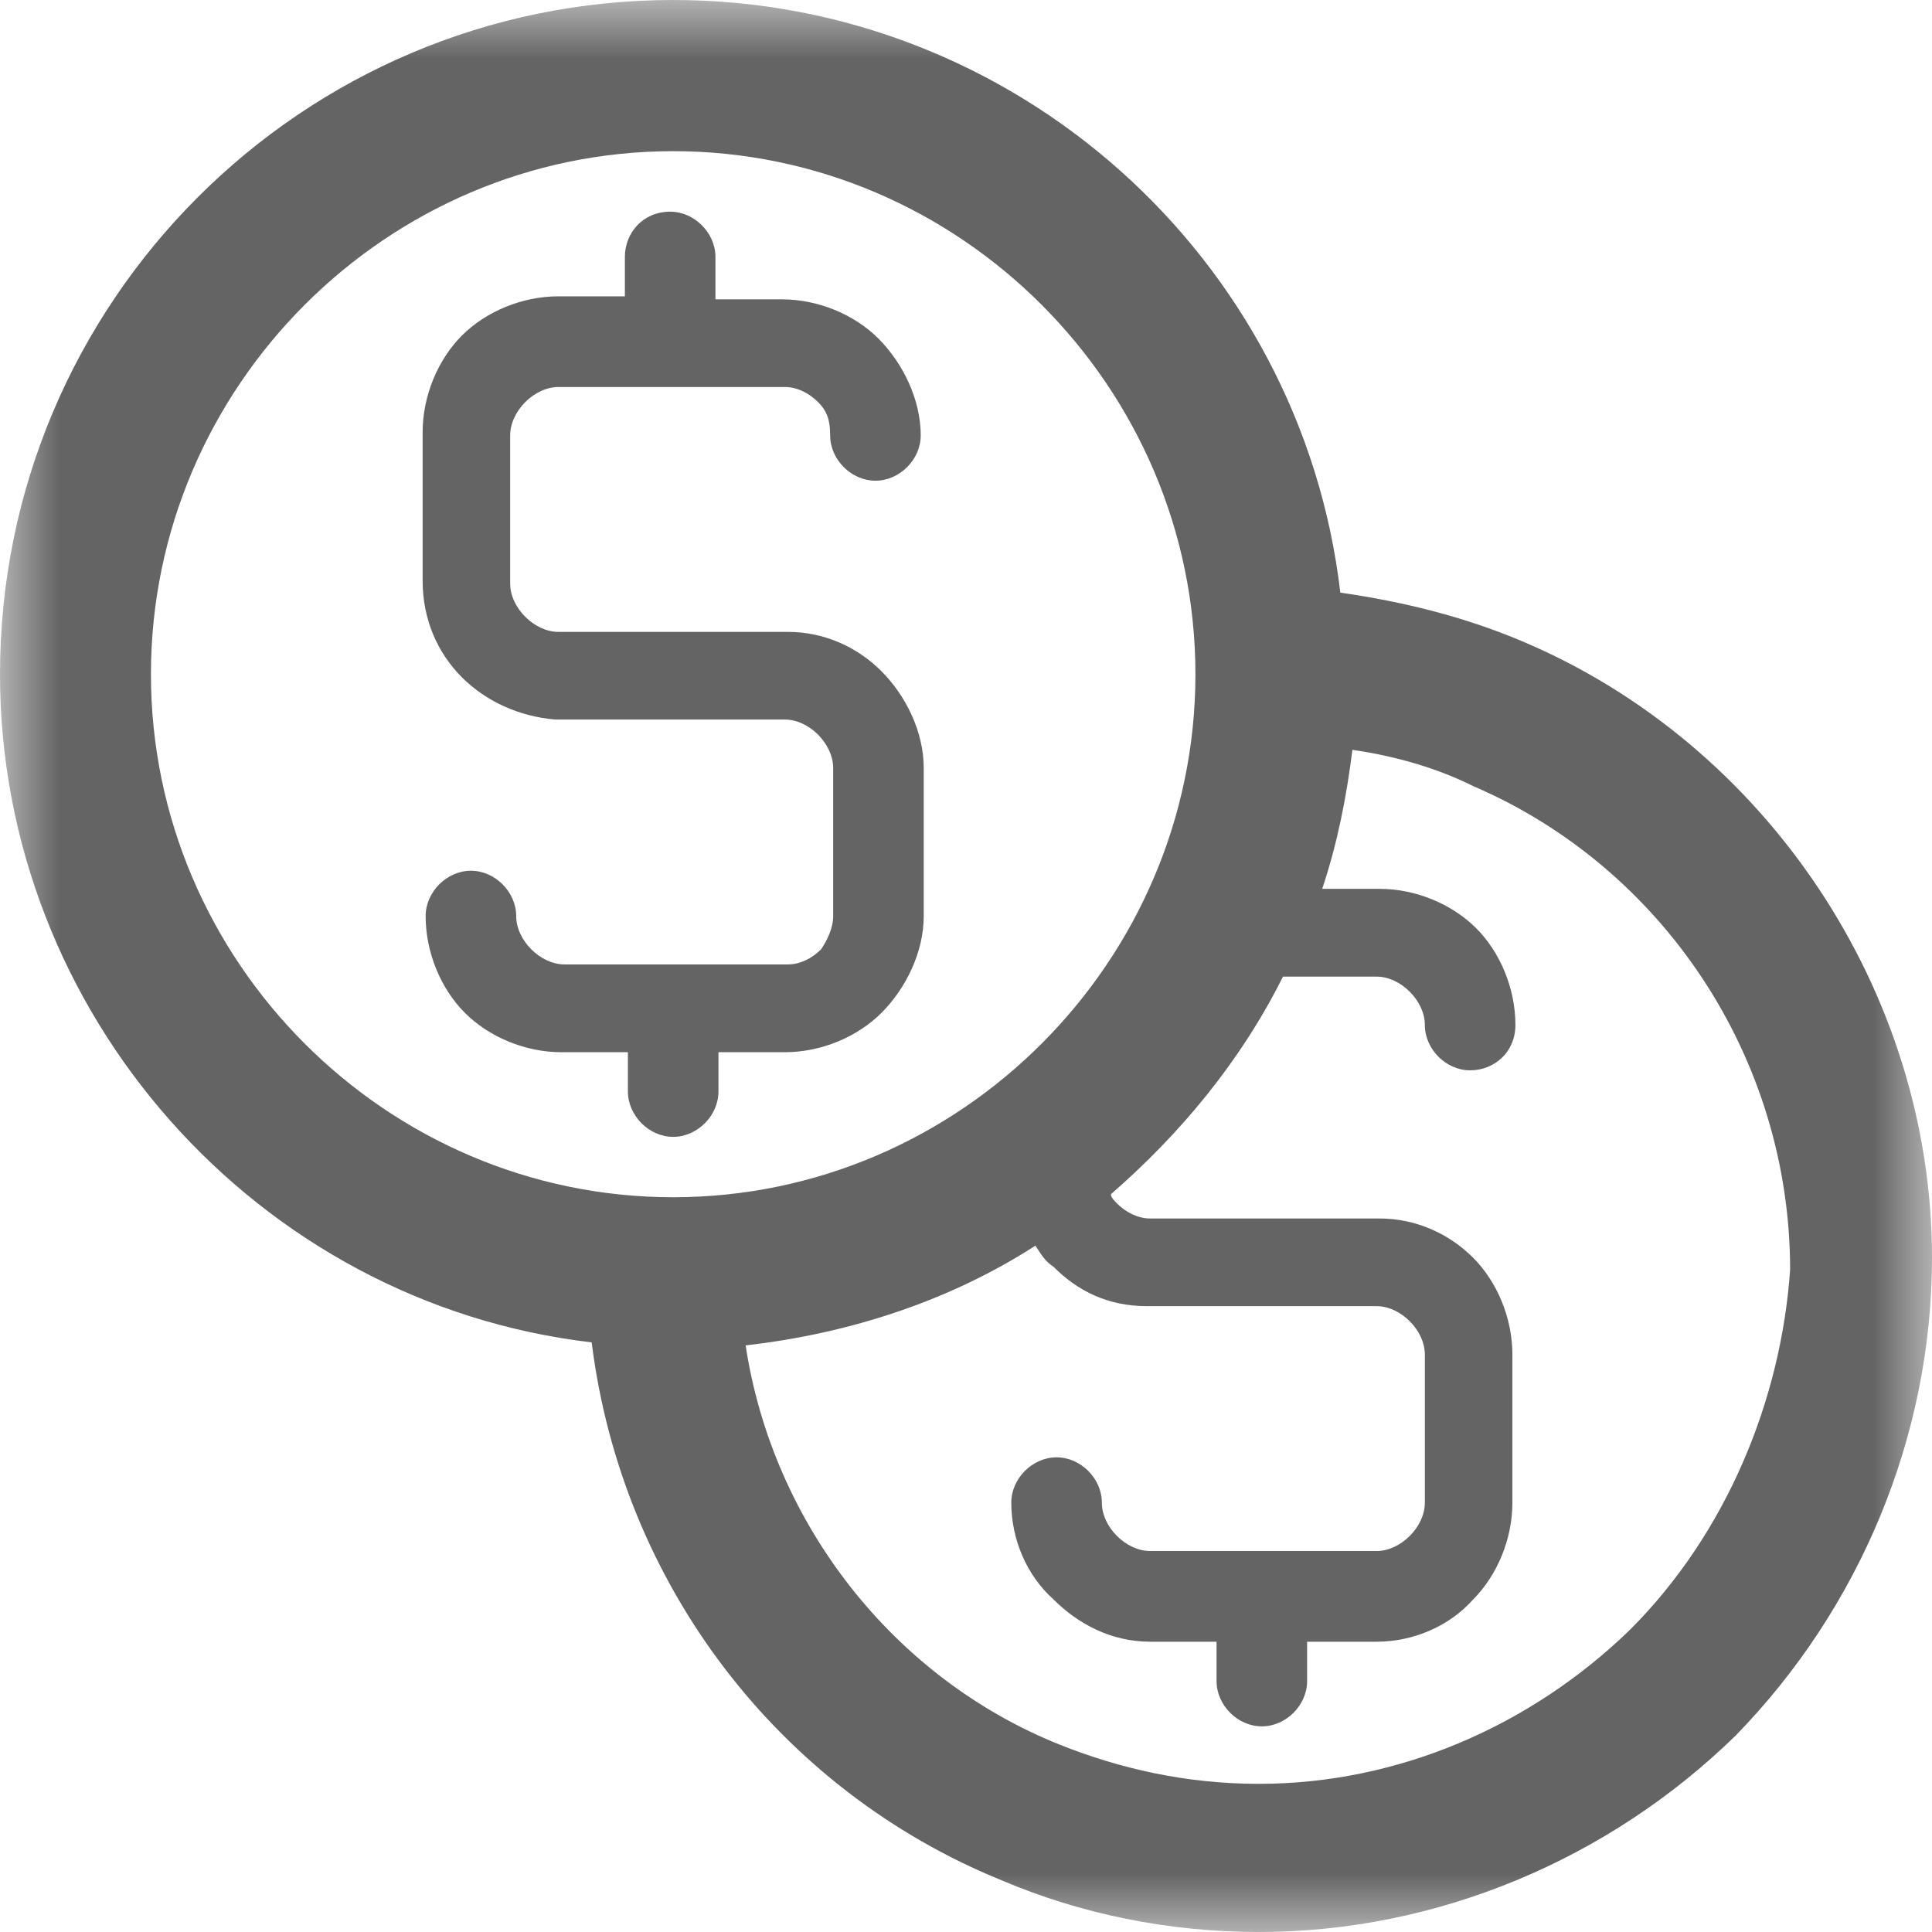 <?xml version="1.0" encoding="UTF-8"?>
<svg width="16px" height="16px" viewBox="0 0 16 16" version="1.1" xmlns="http://www.w3.org/2000/svg" xmlns:xlink="http://www.w3.org/1999/xlink">
    <!-- Generator: Sketch 46.2 (44496) - http://www.bohemiancoding.com/sketch -->
    <title>供应链金融icon</title>
    <desc>Created with Sketch.</desc>
    <defs>
        <polygon id="path-1" points="0 0 0 16 16 16 16 0"></polygon>
    </defs>
    <g id="4.0官网视觉" stroke="none" stroke-width="1" fill="none" fill-rule="evenodd">
        <g id="首页（交互效果）" transform="translate(-584, -157)">
            <g id="产品下拉列表" transform="translate(354, 119)">
                <g id="供应链金融" transform="translate(230, 38)">
                    <mask id="mask-2" fill="white">
                        <use xlink:href="#path-1"></use>
                    </mask>
                    <g id="Clip-2"></g>
                    <path d="M7.65,6.36 C7.65,6.059 7.5,5.759 7.3,5.559 C7.1,5.358 6.825,5.233 6.525,5.233 L4.625,5.233 C4.525,5.233 4.425,5.183 4.35,5.108 C4.275,5.033 4.225,4.933 4.225,4.833 L4.225,3.606 C4.225,3.505 4.275,3.405 4.35,3.33 C4.425,3.255 4.525,3.205 4.625,3.205 L6.5,3.205 C6.6,3.205 6.7,3.255 6.775,3.33 C6.85,3.405 6.875,3.48 6.875,3.606 C6.875,3.806 7.05,3.981 7.25,3.981 C7.45,3.981 7.625,3.806 7.625,3.606 C7.625,3.305 7.475,3.005 7.275,2.804 C7.075,2.604 6.775,2.479 6.475,2.479 L5.925,2.479 L5.925,2.128 C5.925,1.928 5.75,1.753 5.55,1.753 C5.325,1.753 5.175,1.928 5.175,2.128 L5.175,2.454 L4.625,2.454 C4.325,2.454 4.025,2.579 3.825,2.779 C3.625,2.98 3.5,3.28 3.5,3.581 L3.5,4.808 C3.5,5.133 3.625,5.408 3.825,5.609 C4.025,5.809 4.3,5.934 4.6,5.959 L6.5,5.959 C6.6,5.959 6.7,6.009 6.775,6.084 C6.85,6.16 6.9,6.26 6.9,6.36 L6.9,7.587 C6.9,7.687 6.85,7.787 6.8,7.862 C6.725,7.937 6.625,7.987 6.525,7.987 L4.675,7.987 C4.575,7.987 4.475,7.937 4.4,7.862 C4.325,7.787 4.275,7.687 4.275,7.587 C4.275,7.387 4.1,7.211 3.9,7.211 C3.7,7.211 3.525,7.387 3.525,7.587 C3.525,7.887 3.65,8.188 3.85,8.388 C4.05,8.588 4.35,8.714 4.65,8.714 L5.2,8.714 L5.2,9.039 C5.2,9.239 5.375,9.415 5.575,9.415 C5.775,9.415 5.95,9.239 5.95,9.039 L5.95,8.714 L6.5,8.714 C6.8,8.714 7.1,8.588 7.3,8.388 C7.5,8.188 7.65,7.887 7.65,7.587 L7.65,6.36 Z M12.6,5.308 C12.125,5.108 11.625,4.983 11.1,4.908 C10.775,2.128 8.4,0 5.575,0 C2.5,0 0,2.504 0,5.584 C0,8.388 2.125,10.792 4.9,11.117 C5.15,13.12 6.45,14.823 8.3,15.574 C8.95,15.85 9.675,16 10.425,16 C11.9,16 13.325,15.399 14.375,14.372 C15.4,13.321 16,11.894 16,10.416 C16,8.213 14.625,6.16 12.6,5.308 Z M1.25,5.584 C1.25,3.205 3.2,1.252 5.575,1.252 C7.95,1.252 9.9,3.205 9.9,5.584 C9.9,7.962 7.95,9.915 5.575,9.915 C3.2,9.915 1.25,7.962 1.25,5.584 Z M13.5,13.496 C12.675,14.297 11.575,14.773 10.425,14.773 C9.825,14.773 9.275,14.648 8.775,14.448 C7.4,13.897 6.4,12.62 6.175,11.142 C7.05,11.042 7.875,10.767 8.575,10.316 C8.625,10.391 8.65,10.441 8.725,10.491 C8.925,10.692 9.175,10.817 9.5,10.817 L11.4,10.817 C11.5,10.817 11.6,10.867 11.675,10.942 C11.75,11.017 11.8,11.117 11.8,11.218 L11.8,12.444 C11.8,12.545 11.75,12.645 11.675,12.72 C11.6,12.795 11.5,12.845 11.4,12.845 L9.525,12.845 C9.425,12.845 9.325,12.795 9.25,12.72 C9.175,12.645 9.125,12.545 9.125,12.444 C9.125,12.244 8.95,12.069 8.75,12.069 C8.55,12.069 8.375,12.244 8.375,12.444 C8.375,12.745 8.5,13.045 8.725,13.246 C8.925,13.446 9.2,13.596 9.525,13.596 L10.075,13.596 L10.075,13.922 C10.075,14.122 10.25,14.297 10.45,14.297 C10.65,14.297 10.825,14.122 10.825,13.922 L10.825,13.596 L11.4,13.596 C11.7,13.596 12,13.471 12.2,13.246 C12.4,13.045 12.525,12.745 12.525,12.444 L12.525,11.218 C12.525,10.917 12.4,10.617 12.2,10.416 C12,10.216 11.725,10.091 11.425,10.091 L9.525,10.091 C9.425,10.091 9.325,10.041 9.25,9.966 C9.225,9.941 9.2,9.915 9.2,9.89 C9.775,9.39 10.275,8.789 10.625,8.088 L11.4,8.088 C11.5,8.088 11.6,8.138 11.675,8.213 C11.75,8.288 11.8,8.388 11.8,8.488 C11.8,8.689 11.975,8.864 12.175,8.864 C12.375,8.864 12.55,8.714 12.55,8.488 C12.55,8.188 12.425,7.887 12.225,7.687 C12.025,7.487 11.725,7.361 11.425,7.361 L10.95,7.361 C11.075,6.986 11.15,6.61 11.2,6.21 C11.55,6.26 11.9,6.36 12.2,6.51 C13.775,7.186 14.825,8.764 14.825,10.516 C14.75,11.593 14.3,12.695 13.5,13.496 Z" id="Fill-1" fill="#646464" mask="url(#mask-2)"></path>
                </g>
            </g>
        </g>
    </g>
</svg>